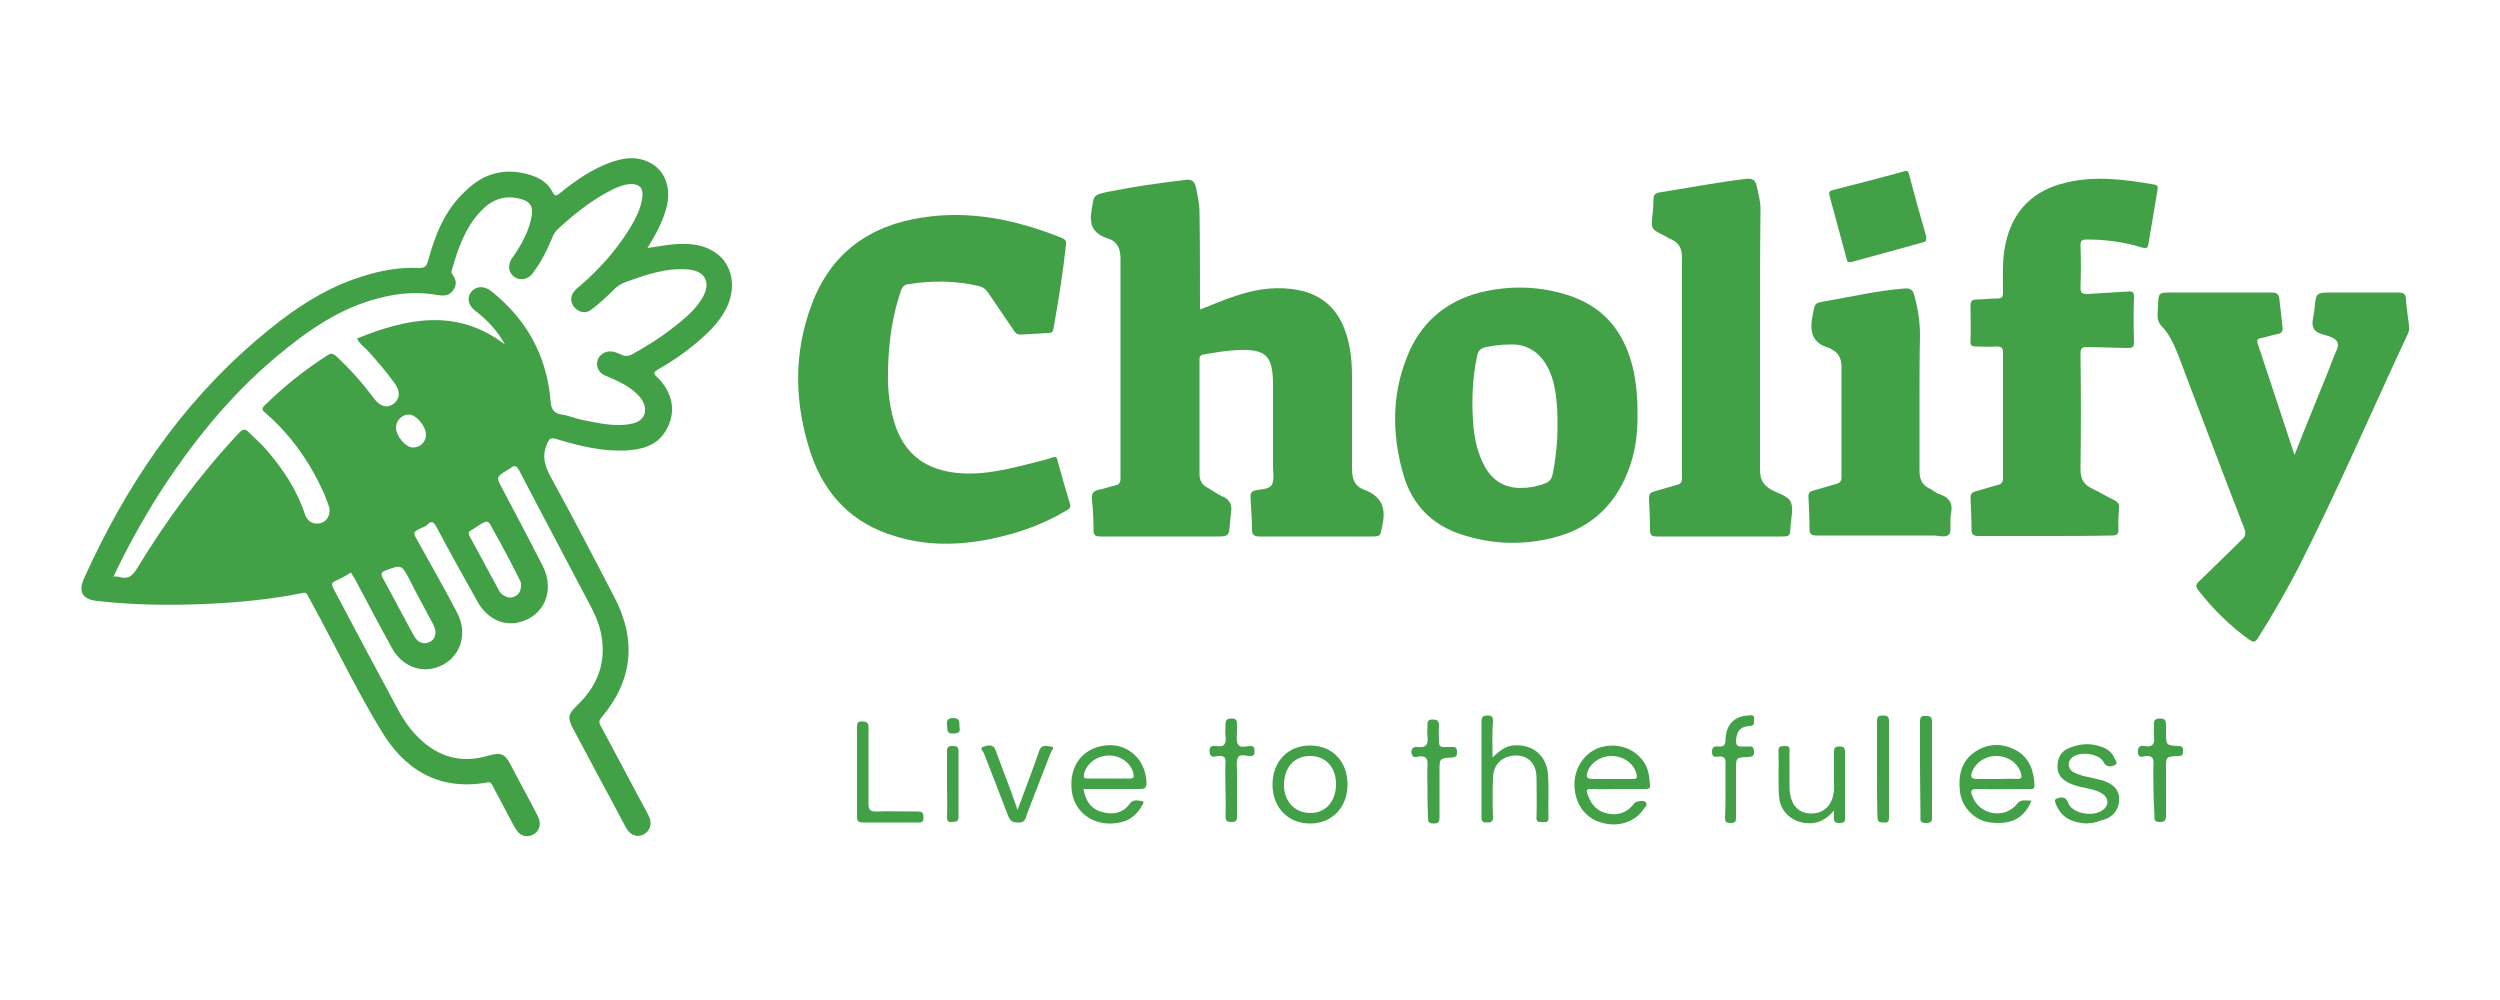 <?xml version="1.0" encoding="utf-8"?>
<!-- Generator: Adobe Illustrator 23.0.1, SVG Export Plug-In . SVG Version: 6.00 Build 0)  -->
<svg version="1.1" id="Vrstva_1" xmlns="http://www.w3.org/2000/svg" xmlns:xlink="http://www.w3.org/1999/xlink" x="0px" y="0px"
	 viewBox="0 0 500 200" style="enable-background:new 0 0 500 200;" xml:space="preserve">
<style type="text/css">
	.st0{fill:#42A047;}
</style>
<path class="st0" d="M240,61.9c2.4-0.9,4.6-1.9,6.8-2.6c3.7-1.3,7.5-2,11.5-1.5c7.1,0.8,10.3,5.3,11.5,11.1c0.5,2.2,0.6,4.5,0.6,6.7
	c0,6.1,0,12.1,0,18.2c0,1.9,0.5,3.4,2.3,4.1c3.3,1.2,4.6,3.3,3.8,7c-0.5,2.4-0.2,2.4-2.7,2.4c-7.2,0-14.5,0-21.7,0
	c-1.2,0-1.7-0.2-1.7-1.5c0-2.1-0.2-4.2-0.3-6.3c0-0.7,0.1-1.2,0.9-1.4c1.2-0.3,2.9-0.2,3.4-1.2c0.5-1,0.2-2.4,0.2-3.7
	c0-5.6,0-11.1,0-16.7c-0.1-5.4-1.5-6.7-6.9-6.5c-2.4,0.1-4.7,0.5-7,0.9c-0.7,0.1-0.8,0.5-0.8,1c0,7.6,0,15.3,0,22.9
	c0,1.3,0.5,2.2,1.7,2.8c0.9,0.5,1.8,1.2,2.7,1.6c1.6,0.6,2.2,1.7,1.9,3.4c-0.1,0.6-0.1,1.3-0.2,1.9c-0.2,2.8-0.2,2.8-3,2.8
	c-7.6,0-15.3,0-22.9,0c-1.1,0-1.4-0.3-1.4-1.3c0-2-0.1-4-0.3-6c-0.2-1.4,0.4-1.9,1.6-2.1c1-0.2,2-0.6,3-0.8c0.8-0.2,1.1-0.5,1.1-1.4
	c0-14.7,0-29.3,0-44c0-1.9-0.6-3.4-2.5-4c-2.8-0.9-3.8-2.5-3.3-5.5c0.5-3.2,0.2-3.2,3.6-3.9c5-1,10-1.7,15-2.3
	c1.3-0.2,2,0.1,2.3,1.5c0.3,1.6,0.7,3.2,0.7,4.9C240,48.8,240,55.3,240,61.9z"/>
<path class="st0" d="M177.6,74.1c-0.1,3.9,0.3,7.7,1.6,11.4c2.1,5.7,6.3,8.5,12.3,9.1c5.5,0.5,10.6-0.9,15.8-2.2
	c1.1-0.3,2.1-0.5,3.2-0.9c0.7-0.3,0.9,0,1,0.6c0.8,2.9,1.6,5.8,2.5,8.7c0.3,0.9-0.4,1.1-0.9,1.4c-4.7,2.8-9.7,4.5-15,5.6
	c-6.4,1.3-12.9,1.4-19.2-0.6c-8.4-2.5-13.9-8.2-16.7-16.4c-3.3-9.9-3.6-19.9,0.1-29.8c3.8-10.3,11.5-15.9,22.2-17.5
	c9.7-1.5,18.9,0.5,27.9,4.1c0.7,0.3,0.9,0.7,0.8,1.3c-0.6,5.6-1.5,11.2-2.5,16.8c-0.1,0.6-0.3,0.9-1,0.9c-1.8,0.1-3.5,0.2-5.3,0.3
	c-0.8,0.1-1.3-0.2-1.7-0.9c-1.7-2.5-3.4-5-5.1-7.5c-0.5-0.7-1-1.1-1.9-1.3c-4.6-1.1-9.2-1.1-13.9-0.4c-0.9,0.1-1.3,0.5-1.6,1.3
	C178.4,63.3,177.7,68.7,177.6,74.1z"/>
<path class="st0" d="M458.9,91c2.3-5.9,4.6-11.4,6.8-16.9c0.5-1.3,1-2.7,1.6-4c0.6-1.3,0.3-2.1-1.1-2.7c-1.2-0.5-3-0.6-3.5-1.8
	c-0.5-1,0.1-2.5,0.2-3.8c0.3-3.3,0.3-3.3,3.7-3.3c4.4,0,8.7,0,13.1,0c1.1,0,1.5,0.4,1.5,1.4c0.1,1.7,0.4,3.5,0.6,5.2
	c0.1,0.6,0,1.1-0.2,1.6c-7.3,15.6-14.1,31.4-21.9,46.8c-2.5,4.8-5.2,9.5-8.1,14.1c-0.6,0.9-0.9,0.9-1.8,0.3
	c-3.9-2.8-7.2-6.1-10.1-9.8c-0.6-0.8-0.6-1.2,0.1-1.8c2.9-2.8,5.7-5.6,8.6-8.4c0.7-0.6,0.8-1.2,0.5-2.1
	c-4.5-11.6-8.9-23.3-13.3-34.9c-0.8-2-1.7-4-3.2-5.6c-1.3-1.3-0.8-2.7-0.8-4.1c0.1-2.7,0.1-2.7,2.8-2.7c6.6,0,13.2,0,19.9,0
	c1.2,0,1.5,0.4,1.6,1.5c0.2,1.8,0.4,3.6,0.6,5.4c0.1,0.9-0.2,1.3-1,1.4c-1.1,0.2-2.1,0.6-3.2,0.8c-0.9,0.1-1,0.5-0.7,1.3
	C454,76.1,456.4,83.4,458.9,91z"/>
<path class="st0" d="M408.9,107.2c-4.4,0-8.8,0-13.2,0c-1,0-1.4-0.3-1.4-1.3c0-2.1-0.1-4.2-0.2-6.3c0-0.7,0.2-1.1,0.9-1.3
	c1.5-0.4,3-0.9,4.5-1.3c0.8-0.2,1.1-0.5,1.1-1.4c0-8.4,0-16.8,0-25.1c0-0.9-0.3-1.2-1.2-1.2c-1.4,0.1-2.8,0-4.2,0
	c-0.8,0-1.2-0.2-1.1-1.1c0.1-2.4,0-4.7,0-7.1c0-0.8,0.3-1.2,1.1-1.2c1.4,0,2.8-0.2,4.2-0.2c1,0,1.2-0.3,1.2-1.3
	c0-3.2-0.2-6.4,0.5-9.6c1.4-6.7,5.6-10.8,12.2-12.3c5.8-1.4,11.7-0.6,17.5,0.4c0.8,0.1,0.8,0.5,0.7,1.1c-0.6,3.6-1.2,7.1-1.8,10.7
	c-0.1,0.8-0.3,1.1-1.3,0.8c-3.6-1.1-7.2-1.6-11-1.6c-1,0-1.3,0.2-1.3,1.2c0.1,2.8,0.1,5.6,0,8.4c0,1.1,0.3,1.3,1.4,1.3
	c2.7-0.2,5.4-0.3,8.1-0.5c1-0.1,1.2,0.2,1.2,1.1c-0.1,3-0.1,6,0,9c0,1.1-0.4,1.2-1.3,1.2c-2.7-0.1-5.3-0.1-8-0.2
	c-1,0-1.4,0.2-1.4,1.3c0.1,7.7,0.1,15.5,0,23.2c0,1.8,0.6,3,2.3,3.8c1.5,0.7,2.9,1.6,4.4,2.3c0.7,0.4,1.1,0.7,1,1.6
	c-0.1,1.4-0.2,2.8-0.1,4.2c0,1-0.3,1.3-1.3,1.3C417.9,107.2,413.4,107.2,408.9,107.2z"/>
<path class="st0" d="M352,68c0,8.7,0,17.4,0,26c0,1.8,0.6,3,2.2,3.9c1.4,0.8,3.4,1.2,4,2.6c0.5,1.4,0,3.2-0.1,4.8
	c-0.1,2-0.1,2-2.2,2c-8.2,0-16.4,0-24.5,0c-1.1,0-1.4-0.3-1.4-1.4c0-2.1-0.1-4.1-0.2-6.2c0-0.8,0.2-1.2,1-1.4c1.5-0.4,3-0.9,4.5-1.3
	c0.8-0.2,1.1-0.5,1.1-1.4c0-14.7,0-29.4,0-44.1c0-1.8-0.6-3-2.3-3.7c-0.5-0.2-0.9-0.5-1.3-0.7c-2.6-1.3-2.6-1.3-2.3-4.1
	c0.1-1,0.2-2.1,0.2-3.2c0-0.8,0.3-1.1,1.1-1.3c5.7-0.9,11.4-2,17.2-2.7c1.4-0.2,2.1,0.1,2.4,1.6c0.3,1.5,0.7,2.9,0.7,4.4
	C352,50.6,352,59.3,352,68C352,68,352,68,352,68z"/>
<path class="st0" d="M383.9,79.5c0,4.9,0,9.8,0,14.7c0,1.6,0.5,2.8,2,3.5c0.8,0.4,1.4,1,2.2,1.2c1.9,0.7,2.5,1.9,2.1,3.8
	c-0.1,0.4-0.1,0.8-0.1,1.2c-0.1,1,0.2,2.4-0.3,3c-0.7,0.7-2.1,0.2-3.2,0.2c-7.8,0-15.5,0-23.3,0c-1,0-1.4-0.3-1.4-1.3
	c0-2.1-0.1-4.1-0.2-6.2c-0.1-0.9,0.2-1.3,1-1.5c1.5-0.4,3-0.9,4.5-1.3c0.7-0.2,1.1-0.5,1.1-1.3c0-7.4,0-14.7,0-22.1
	c0-1.7-0.6-2.9-2.1-3.6c-0.1-0.1-0.3-0.2-0.4-0.2c-3.4-1-3.9-3.3-3.3-6.4c0.5-2.6,0.3-2.6,2.8-3c5.2-0.9,10.3-2.1,15.6-2.5
	c1.2-0.1,1.7,0.3,2,1.5c0.7,2.6,1.1,5.2,1.1,7.8C383.9,71.3,383.9,75.4,383.9,79.5C383.9,79.5,383.9,79.5,383.9,79.5z"/>
<path class="st0" d="M385.2,47.7c0.2,0.6-0.3,0.7-0.7,0.8c-4.7,1.3-9.5,2.6-14.2,3.9c-0.7,0.2-0.9-0.1-1-0.7
	c-1.1-4.2-2.3-8.4-3.4-12.6c-0.2-0.7,0-0.9,0.7-1.1c4.7-1.2,9.4-2.4,14.1-3.7c0.6-0.2,0.9-0.2,1.1,0.5c1.1,4.3,2.3,8.5,3.5,12.7
	C385.2,47.6,385.2,47.6,385.2,47.7z"/>
<path class="st0" d="M298.5,151.5c1.3-1.2,2.4-2.2,4-2.4c3.9-0.4,6.8,1.9,7.1,5.8c0.2,2.9,0,5.8,0.1,8.7c0,1-0.6,0.8-1.2,0.8
	c-0.7,0-1.3,0.1-1.2-1c0.1-2.6,0-5.2,0-7.8c0-2.8-1.6-4.5-4.1-4.5c-2.6,0-4.6,1.7-4.6,4.5c-0.1,2.6-0.1,5.2,0,7.8
	c0,0.9-0.3,1.1-1.1,1.1c-0.7,0-1.2,0-1.2-1c0-6.4,0-12.8,0-19.3c0-1,0.5-1.1,1.3-1.1c0.9,0,1,0.4,1,1.2
	C298.4,146.6,298.5,148.9,298.5,151.5z"/>
<path class="st0" d="M417.2,164.7c-2.5-0.2-4.6-0.9-5.8-3.4c-0.2-0.5-0.8-1.4,0-1.6c0.6-0.2,1.7-0.6,2.2,0.8
	c0.8,2.4,5.7,3.1,7.4,1.1c0.8-0.9,0.6-2.2-0.6-2.9c-1.1-0.7-2.4-0.9-3.7-1.2c-1.1-0.2-2.1-0.5-3.1-1c-1.3-0.7-2.1-1.6-2.1-3.2
	c0-1.6,0.6-2.9,2.1-3.6c2.5-1.1,5-1.2,7.5,0c0.7,0.4,1.3,0.9,1.7,1.7c0.2,0.5,0.9,1.3,0.2,1.6c-0.6,0.3-1.7,0.6-2.3-0.6
	c-0.9-1.8-5-2.2-6.4-0.8c-0.9,0.9-0.7,2.3,0.5,2.9c1,0.5,2.2,0.8,3.3,1c0.8,0.2,1.7,0.4,2.5,0.6c2.3,0.8,3.4,2.1,3.2,4.1
	c-0.1,2-1.5,3.5-3.7,3.9C419.1,164.6,418.1,164.6,417.2,164.7z"/>
<path class="st0" d="M366.8,162.1c-1.7,2-3.5,2.8-5.8,2.5c-2.9-0.4-5.1-2.5-5.2-5.5c-0.2-3,0-6-0.1-9c0-1,0.6-0.8,1.2-0.9
	c0.6,0,1.1,0,1,0.9c0,2.2,0,4.4,0,6.6c0,0.3,0,0.5,0,0.8c0.1,3.3,1.6,5.2,4.4,5.2c2.7,0,4.5-2,4.5-5.2c0-2.4,0-4.7,0-7.1
	c0-0.9,0.3-1.1,1.1-1.1c0.8,0,1.1,0.2,1.1,1.1c0,4.3,0,8.5,0,12.8c0,0.8,0.2,1.4-1.1,1.4c-1.1,0-1.2-0.5-1.1-1.4
	C366.8,163,366.8,162.8,366.8,162.1z"/>
<path class="st0" d="M171.4,154.4c0-3,0-5.9,0-8.9c0-0.9,0.1-1.3,1.1-1.2c0.9,0,1.2,0.3,1.2,1.2c0,5.1,0,10.2,0,15.3
	c0,1.2,0.4,1.5,1.5,1.5c2.8-0.1,5.5,0,8.3,0c0.9,0,1.2,0.2,1.2,1.2c0,1-0.4,1-1.2,1c-3.6,0-7.2,0-10.8,0c-1,0-1.3-0.2-1.3-1.2
	C171.4,160.3,171.4,157.4,171.4,154.4z"/>
<path class="st0" d="M203.5,162c1.3-3.5,2.5-6.6,3.6-9.7c0.2-0.7,0.5-1.3,0.7-2c0.4-1.5,1.5-1.1,2.4-1c0.8,0.1,0.2,0.8,0,1.1
	c-1.5,3.9-3,7.7-4.5,11.6c-0.1,0.4-0.3,0.7-0.4,1.1c-0.2,1-0.7,1.5-1.8,1.4c-1.1,0-1.5-0.4-1.9-1.4c-1.6-4.2-3.2-8.3-4.8-12.4
	c-0.1-0.4-1.1-1.1,0-1.4c0.7-0.2,1.8-0.6,2.3,0.7c1.1,3,2.2,5.9,3.3,8.8C202.7,159.8,203.1,160.7,203.5,162z"/>
<path class="st0" d="M345.1,157.9c0-1.8,0-3.6,0-5.4c0-0.9-0.3-1.2-1.2-1.2c-0.6,0-1.5,0.4-1.5-0.9c0-1.3,0.7-1.1,1.4-1.1
	c1.1,0.1,1.3-0.5,1.3-1.4c0.1-3,1.8-4.7,4.6-4.8c0.5,0,1.2-0.3,1.1,0.7c-0.1,0.6,0.3,1.4-0.9,1.4c-1.9,0.1-2.6,1.1-2.7,3
	c0,0.7,0.2,1.1,1,1.1c0.5,0,1,0,1.5,0c0.8-0.1,1.1,0.2,1.1,1.1c0,0.9-0.4,0.9-1.1,1c-2.5,0.1-2.5,0.1-2.5,2.5c0,3.2,0,6.3,0,9.5
	c0,0.9-0.1,1.2-1.1,1.2c-1,0-1.1-0.4-1.1-1.2C345.1,161.5,345.1,159.7,345.1,157.9z"/>
<path class="st0" d="M285.5,157.9c0-1.6-0.1-3.2,0-4.8c0.1-1.4-0.3-2-1.8-1.8c-0.4,0.1-1,0.3-1.3-0.3c-0.4-0.9,0.1-1.8,1.1-1.6
	c1.7,0.2,2.2-0.5,2-2.1c-0.1-0.7,0-1.4,0-2.1c0-0.7-0.1-1.3,1-1.3c1,0,1.3,0.3,1.3,1.3c-0.1,1,0,2,0,3c-0.1,0.9,0.3,1.3,1.2,1.2
	c0.4,0,0.9,0,1.4,0c0.9-0.1,1,0.4,1,1.1c0,0.7-0.2,0.9-0.9,1c-2.6,0.1-2.6,0.2-2.6,2.7c0,3.1,0,6.1,0,9.2c0,0.9-0.1,1.3-1.2,1.3
	c-1,0-1.1-0.4-1.1-1.2C285.5,161.5,285.5,159.7,285.5,157.9z"/>
<path class="st0" d="M430.7,157.9c0-1.7-0.1-3.3,0-5c0.1-1.3-0.3-1.8-1.6-1.7c-0.5,0.1-1.4,0.5-1.5-0.6c-0.1-1,0.2-1.6,1.3-1.4
	c1.5,0.3,2.1-0.3,1.9-1.8c-0.1-0.7,0-1.5,0-2.3c-0.1-0.9,0.1-1.4,1.2-1.4c1.1,0,1.2,0.5,1.2,1.4c0,0.4,0,0.9,0,1.4
	c0,2.5,0,2.6,2.5,2.7c0.9,0,0.9,0.5,0.9,1.1c0,0.8-0.3,0.9-1,0.9c-2.4,0.1-2.4,0.1-2.4,2.6c0,3.1,0,6.2,0,9.3c0,0.9-0.2,1.3-1.2,1.3
	c-1,0-1.2-0.4-1.1-1.2C430.8,161.5,430.7,159.7,430.7,157.9z"/>
<path class="st0" d="M245.1,157.9c0-1.8-0.1-3.5,0-5.3c0.1-1.1-0.3-1.5-1.4-1.4c-0.5,0-1.4,0.5-1.7-0.4c-0.2-0.9-0.2-1.8,1.2-1.6
	c1.7,0.3,2.1-0.5,1.9-2c-0.1-0.7,0-1.4,0-2.1c0-0.8,0-1.4,1.2-1.4c1.1,0,1.1,0.5,1.1,1.3c0,0.3,0,0.7,0,1.1c0,0.9-0.2,2.1,0.2,2.8
	c0.5,0.8,1.7,0.3,2.5,0.3c0.8,0,0.8,0.5,0.8,1.1c0,0.6-0.1,0.9-0.8,0.9c-0.9,0-2.1-0.5-2.5,0.3c-0.4,0.7-0.2,1.8-0.2,2.8
	c0,3,0,6,0,9c0,0.8-0.2,1.1-1.1,1.1c-0.9,0-1.2-0.2-1.2-1.2C245.2,161.5,245.1,159.7,245.1,157.9z"/>
<path class="st0" d="M384,153.7c0-3.1,0-6.2,0-9.3c0-0.9,0.2-1.3,1.2-1.2c0.9,0,1.2,0.2,1.2,1.2c0,6.4,0,12.7,0,19.1
	c0,1-0.4,1.1-1.2,1.1c-1,0-1.2-0.4-1.1-1.2C384.1,160.1,384,156.9,384,153.7z"/>
<path class="st0" d="M375.4,153.9c0-3.2,0-6.4,0-9.6c0-0.9,0.2-1.2,1.2-1.2c1,0,1.2,0.3,1.2,1.2c0,6.4,0,12.7,0,19.1
	c0,0.8-0.1,1.2-1,1.1c-0.8,0-1.3,0-1.3-1.1C375.4,160.3,375.4,157.1,375.4,153.9z"/>
<path class="st0" d="M189.4,156.9c0-2.2,0-4.4,0-6.6c0-0.9,0.3-1.1,1.1-1.1c0.8,0,1.2,0.1,1.2,1c0,4.4,0,8.8,0,13.2
	c0,1-0.5,0.9-1.2,1c-0.9,0.1-1.1-0.2-1.1-1.1C189.5,161.3,189.4,159.1,189.4,156.9z"/>
<path class="st0" d="M191.9,145.5c0.2,0.8-0.1,1.2-1.2,1.2c-1.4,0.1-1.2-0.7-1.3-1.6c-0.1-1,0.1-1.5,1.3-1.5
	C192.2,143.7,191.8,144.6,191.9,145.5z"/>
<path class="st0" d="M142.4,50.1c-2.1-1.2-4.4-1.4-6.8-1.3c-2,0.1-3.9,0.5-6.1,0.8c1.7-2.8,3.2-5.5,3.9-8.5c1-4.7-1.2-8.4-5.5-9.3
	c-1.9-0.4-3.8,0-5.6,0.6c-3.9,1.4-7.2,3.7-10.4,6.3c-0.7,0.5-0.9,0.6-1.4-0.3c-0.9-1.8-2.5-2.8-4.4-3.4c-4.9-1.5-9.2-0.5-12.9,3.1
	C89,41.9,87,47,85.6,52.2c-0.3,1.1-0.7,1.4-1.8,1.4c-3.9-0.2-7.7,0.5-11.4,1.7c-8.1,2.5-14.9,7.4-21.2,12.8
	C35.9,81.2,25,97.5,16.8,115.7c-1.2,2.7-0.3,4.2,2.7,4.5c7.1,0.8,14.3,0.9,21.5,0.6c6.6-0.3,13.1-0.9,19.5-2.2
	c0.7-0.2,0.9,0.2,1.1,0.6c0.9,1.6,1.7,3.2,2.6,4.8c3.9,7.3,7.6,14.8,11.9,21.9c4.7,8,11.6,12.3,21.3,10.6c0.8-0.2,0.9,0.3,1.2,0.8
	c1.4,2.7,2.9,5.4,4.3,8.1c0.5,0.9,1.1,1.6,2.1,1.8c1,0.1,1.8-0.2,2.4-0.9c0.7-0.9,0.7-1.9,0.2-3c-1.8-3.5-3.7-6.9-5.5-10.4
	c-1.1-2.1-1.9-2.5-4.3-1.8c-5.9,1.8-10.8,0.1-14.9-4.4c-1.2-1.3-2.2-2.8-3.1-4.4c-4.3-8-8.6-16-12.8-24c-0.9-1.7-0.9-1.7,0.9-2.5
	c0.8-0.4,1.5-0.8,2.3-1.3c0.3,0.6,0.7,1.1,1,1.7c2.4,4.5,4.8,9.1,7.3,13.6c1.9,3.3,5.4,4.8,8.8,3.7c4.6-1.5,6.5-6.5,4.1-11
	c-2.5-4.8-5.2-9.5-7.8-14.2c-1.1-1.9-1.1-1.9,0.9-2.8c0.4-0.2,0.8-0.3,1-0.6c0.9-0.9,1.3-0.4,1.8,0.5c2.7,5.1,5.5,10.1,8.3,15.1
	c1.8,3.1,4.9,4.7,8,4c5.2-1.1,7.5-6.4,4.9-11.4c-2.6-5.1-5.3-10.2-8-15.3c-1.3-2.4-1.3-2.4,1-3.8c0.2-0.1,0.4-0.2,0.5-0.3
	c1-0.9,1.4-0.4,1.9,0.5c4.3,8.3,8.7,16.5,13,24.7c1.5,2.8,3.1,5.6,3.5,8.9c0.7,5.4-1.2,9.7-5.1,13.4c-1.7,1.7-1.8,2.4-0.7,4.5
	c2.1,3.9,4.2,7.9,6.3,11.8c1.5,2.7,2.9,5.5,4.4,8.2c0.8,1.4,2.2,1.8,3.4,1.2c1.3-0.7,1.8-2.1,1.1-3.6c-0.1-0.3-0.3-0.5-0.4-0.8
	c-3.1-5.7-6.1-11.5-9.2-17.2c-0.4-0.7-0.5-1.1,0.1-1.8c6.3-7.5,7.1-15.6,2.4-24.4c-4.1-7.9-8.2-15.8-12.5-23.6
	c-1.2-2.2-1.9-4.2-0.8-6.7c0.5-1.2,0.8-1.3,1.9-1c4.5,1.4,9.1,2.5,13.9,2.3c3.1-0.2,6-0.9,7.8-3.7c2.3-3.6,1.8-7.7-1.6-11
	c-0.9-0.8-0.6-1,0.2-1.5c2.6-1.5,5-3.1,7.3-5c2.5-2.1,4.9-4.3,6.4-7.3C147.5,57.1,146.3,52.2,142.4,50.1z M86.5,124.6
	c0.3,0.6,0.6,1.2,0.6,1.8c0,0.9-0.4,1.7-1.2,2c-0.8,0.4-1.7,0.3-2.4-0.3c-0.3-0.3-0.6-0.7-0.8-1.1c-2.1-3.8-4.1-7.7-6.2-11.5
	c-0.4-0.8-0.2-1.1,0.6-1.4c3.2-1.2,3.2-1.2,4.8,1.8C83.4,118.9,85,121.8,86.5,124.6z M82.6,89.5c-1.5,0-3.4-2.3-3.4-4
	c0-1.4,1.2-2.6,2.6-2.6c1.4,0,3.4,2.3,3.4,4.1C85.2,88.4,84,89.5,82.6,89.5z M103.6,115.3c0.3,0.6,0.7,1.2,0.6,1.7
	c0,1.2-0.4,1.9-1.3,2.3c-0.8,0.4-1.5,0.2-2.3-0.3c-0.5-0.3-0.8-0.8-1-1.3c-1.9-3.4-3.7-6.9-5.6-10.3c-0.4-0.7-0.4-1,0.3-1.4
	c0.4-0.2,0.8-0.5,1.1-0.7c2.2-1.4,2.2-1.4,3.3,0.8C100.5,109.3,102.1,112.3,103.6,115.3z M140.4,59.7c-1.5,2.5-3.8,4.3-6,6
	c-2.4,1.9-5,3.5-7.7,5c-0.8,0.5-1.6,0.7-2.5,0.2c-0.4-0.2-0.8-0.3-1.3-0.5c-1.4-0.4-2.7,0.2-3.3,1.4c-0.5,1.3,0,2.7,1.4,3.3
	c1.7,0.7,3.3,1.4,4.8,2.4c1,0.7,1.9,1.4,2.6,2.5c1.3,2.1,0.5,4.2-1.9,4.7c-3.4,0.8-6.7-0.1-10-0.7c-1.4-0.3-2.8-0.9-4.2-1.1
	c-1.7-0.3-2.1-1.2-2.2-2.9c-0.8-8.9-4.8-16.2-11.9-21.8c-1.3-1-2.7-1-3.7-0.1c-1.2,1.2-1,2.9,0.6,4.1c2.4,1.8,4.4,4,5.9,6.7
	c-9.6-7.3-19.5-5.3-29.6-1.2c0.6,1.2,1.6,1.8,2.3,2.6c1.8,2,3.6,4.1,5.2,6.3c1.2,1.6,1.1,3.1-0.1,4.1c-1.3,1-2.7,0.7-4-1
	c-2.3-3.1-4.8-5.9-7.6-8.5c-0.6-0.5-1-0.6-1.6-0.2c-4.6,2.9-8.8,6.3-12.7,10.1c-0.7,0.7-0.4,1,0.2,1.5c5.2,4.5,9,10,11.8,16.3
	c0.3,0.8,0.6,1.6,0.9,2.4c0.4,1.5-0.3,2.9-1.6,3.3c-1.4,0.4-2.7-0.2-3.2-1.7c-1.6-4.9-4.4-9.1-7.7-12.9c-1-1.2-2.3-2.3-3.4-3.4
	c-0.8-0.9-1.3-0.9-2.2,0.1C40,94.9,33.3,104,27.4,113.7c-0.9,1.5-1.8,2.2-3.5,1.7c-0.3-0.1-0.7-0.1-1.2-0.1
	c2.7-5.7,5.7-11.1,8.9-16.2c6.6-10.3,14.2-19.8,23.6-27.7c6.2-5.2,12.7-9.8,20.7-11.8c3.8-1,7.7-1.3,11.6-0.6
	c1.2,0.2,2.3,0.2,3.1-0.9c0.8-1.1,0.7-2.1-0.1-3.2c-0.3-0.3-0.2-0.7-0.1-1c1.2-4.2,2.6-8.3,5.7-11.6c2.1-2.3,4.6-3.3,7.7-2.6
	c2.2,0.5,2.9,1.5,2.5,3.7c-0.5,2.7-1.8,5.1-3.3,7.4c-0.2,0.3-0.5,0.7-0.7,1c-0.8,1.3-0.6,2.8,0.6,3.6c1.1,0.8,2.7,0.5,3.6-0.7
	c1.6-2.1,2.8-4.4,3.8-6.8c0.3-0.9,0.8-1.7,1.5-2.3c3.3-3,6.7-5.7,10.7-7.7c1.2-0.6,2.5-1.1,3.9-1.1c1.5,0.1,2.2,0.8,2.1,2.3
	c-0.2,2.4-1.3,4.5-2.5,6.5c-2.7,4.4-6,8.1-9.9,11.5c-0.4,0.3-0.8,0.6-1.1,1c-1,1-1,2.4-0.1,3.4c0.9,1,2.3,1.3,3.4,0.4
	c1.6-1.2,3.1-2.6,4.5-4c0.6-0.6,1.3-1.1,2.1-1.4c4.1-1.5,8.3-3,12.8-2.6C141.1,54.2,142.3,56.6,140.4,59.7z"/>
<path class="st0" d="M326.8,74.6c-1.5-7.4-5.4-12.9-12.7-15.4c-5.9-2-12-2.2-18.1-0.7c-7,1.8-12,6.2-14.6,12.9
	c-3.1,7.7-3,15.7-0.7,23.6c1.7,5.9,5.7,10,11.6,11.9c6.1,2,12.3,2.2,18.5,0.6c7.1-1.8,12-6.2,14.7-13c1.6-3.9,2.1-7.9,2-12.5
	C327.5,79.8,327.3,77.2,326.8,74.6z M311.5,86c0,2.1-0.3,5.6-1,9c-0.2,0.8-0.6,1.3-1.3,1.6c-1.7,0.7-3.5,1-5.3,1
	c-3.2-0.1-5.5-1.6-7-4.4c-1.3-2.4-1.9-5-2.2-7.7c-0.4-4.8-0.3-9.5,0.7-14.2c0.2-1.2,0.8-1.7,1.9-1.9c1.5-0.3,3.1-0.5,4.6-0.5
	c3.6-0.2,6.4,1.7,8,5.3C311,76.6,311.6,80.3,311.5,86z"/>
<path class="st0" d="M395.5,157.8c3.4,0.1,6.8,0,10.2,0c0.5,0,1.2,0.2,1.2-0.7c-0.1-2.9-1-5.5-3.6-7c-2.7-1.5-5.6-1.5-8.2,0.2
	c-2.9,1.9-3.5,4.9-3.1,8.1c0.4,3.2,3.1,5.8,6.1,6.1c4.2,0.5,6.8-0.9,8.2-4.4c-1.1,0.1-2.1-0.4-2.9,0.7c-2.5,3.1-7.5,2.2-8.9-1.5
	C394,158.1,394.2,157.8,395.5,157.8z M394.3,154.7c0.6-2,2.6-3.5,4.9-3.5c2.4,0,4.4,1.4,5,3.5c0.2,0.7,0.2,1.1-0.8,1.1
	c-1.4-0.1-2.9,0-4.3,0c-1.3,0-2.6,0-3.9,0C394.4,155.7,394.1,155.5,394.3,154.7z"/>
<path class="st0" d="M228,157.8c0.9,0,1.3-0.2,1.3-1.2c-0.1-5.1-4.4-8.6-9.4-7.3c-4,1-6.2,4.6-5.5,9.2c0.6,3.8,3.9,6.4,8,6.2
	c2.7-0.1,4.7-1.2,6-3.6c0.2-0.3,0.6-0.8-0.1-0.9c-0.8-0.1-1.7-0.4-2.4,0.6c-1.4,1.9-3.4,2.2-5.5,1.6c-2.2-0.6-3.3-2.2-3.7-4.6
	C220.5,157.8,224.2,157.8,228,157.8z M217.5,155.7c-0.8,0-0.8-0.3-0.7-0.9c0.5-2.1,2.6-3.7,5-3.7c2.4,0,4.5,1.6,4.9,3.7
	c0.1,0.7,0,0.9-0.7,0.9c-1.5,0-3,0-4.5,0C220.2,155.7,218.8,155.7,217.5,155.7z"/>
<path class="st0" d="M318.3,157.8c1.8,0.1,3.5,0,5.3,0c1.8,0,3.6,0,5.4,0c0.5,0,1.1,0,1-0.7c-0.1-1.7-0.3-3.4-1.3-4.8
	c-2-2.8-5.5-3.9-9-2.7c-3,1.1-5,4.3-4.8,7.8c0.2,3.5,2.2,6.2,5.3,7.1c3.3,1,6.6,0,8.4-2.5c0.3-0.5,1-1,0.6-1.5
	c-0.4-0.5-1.3-0.3-2-0.1c-0.3,0.1-0.5,0.5-0.7,0.7c-1.4,1.6-3.1,2-5,1.6c-2-0.4-3.2-1.7-3.9-3.6
	C317.2,158.2,317.2,157.7,318.3,157.8z M317.4,154.7c0.5-2,2.6-3.5,4.9-3.5c2.4,0,4.5,1.5,5,3.6c0.2,0.7,0.1,1-0.7,1
	c-1.4,0-2.7,0-4.1,0c-1.4,0-2.8,0-4.2,0C317.5,155.7,317.2,155.5,317.4,154.7z"/>
<path class="st0" d="M262,149.1c-4.4,0-7.5,3.2-7.5,7.8c0,4.6,3.1,7.8,7.5,7.8c4.4,0,7.5-3.2,7.5-7.8
	C269.5,152.3,266.5,149.1,262,149.1z M261.9,162.6c-3.1-0.1-5.2-2.5-5.1-5.8c0.1-3.5,2.2-5.7,5.4-5.6c3.1,0.1,5.1,2.4,5,5.9
	C267.1,160.4,265,162.7,261.9,162.6z"/>
</svg>

